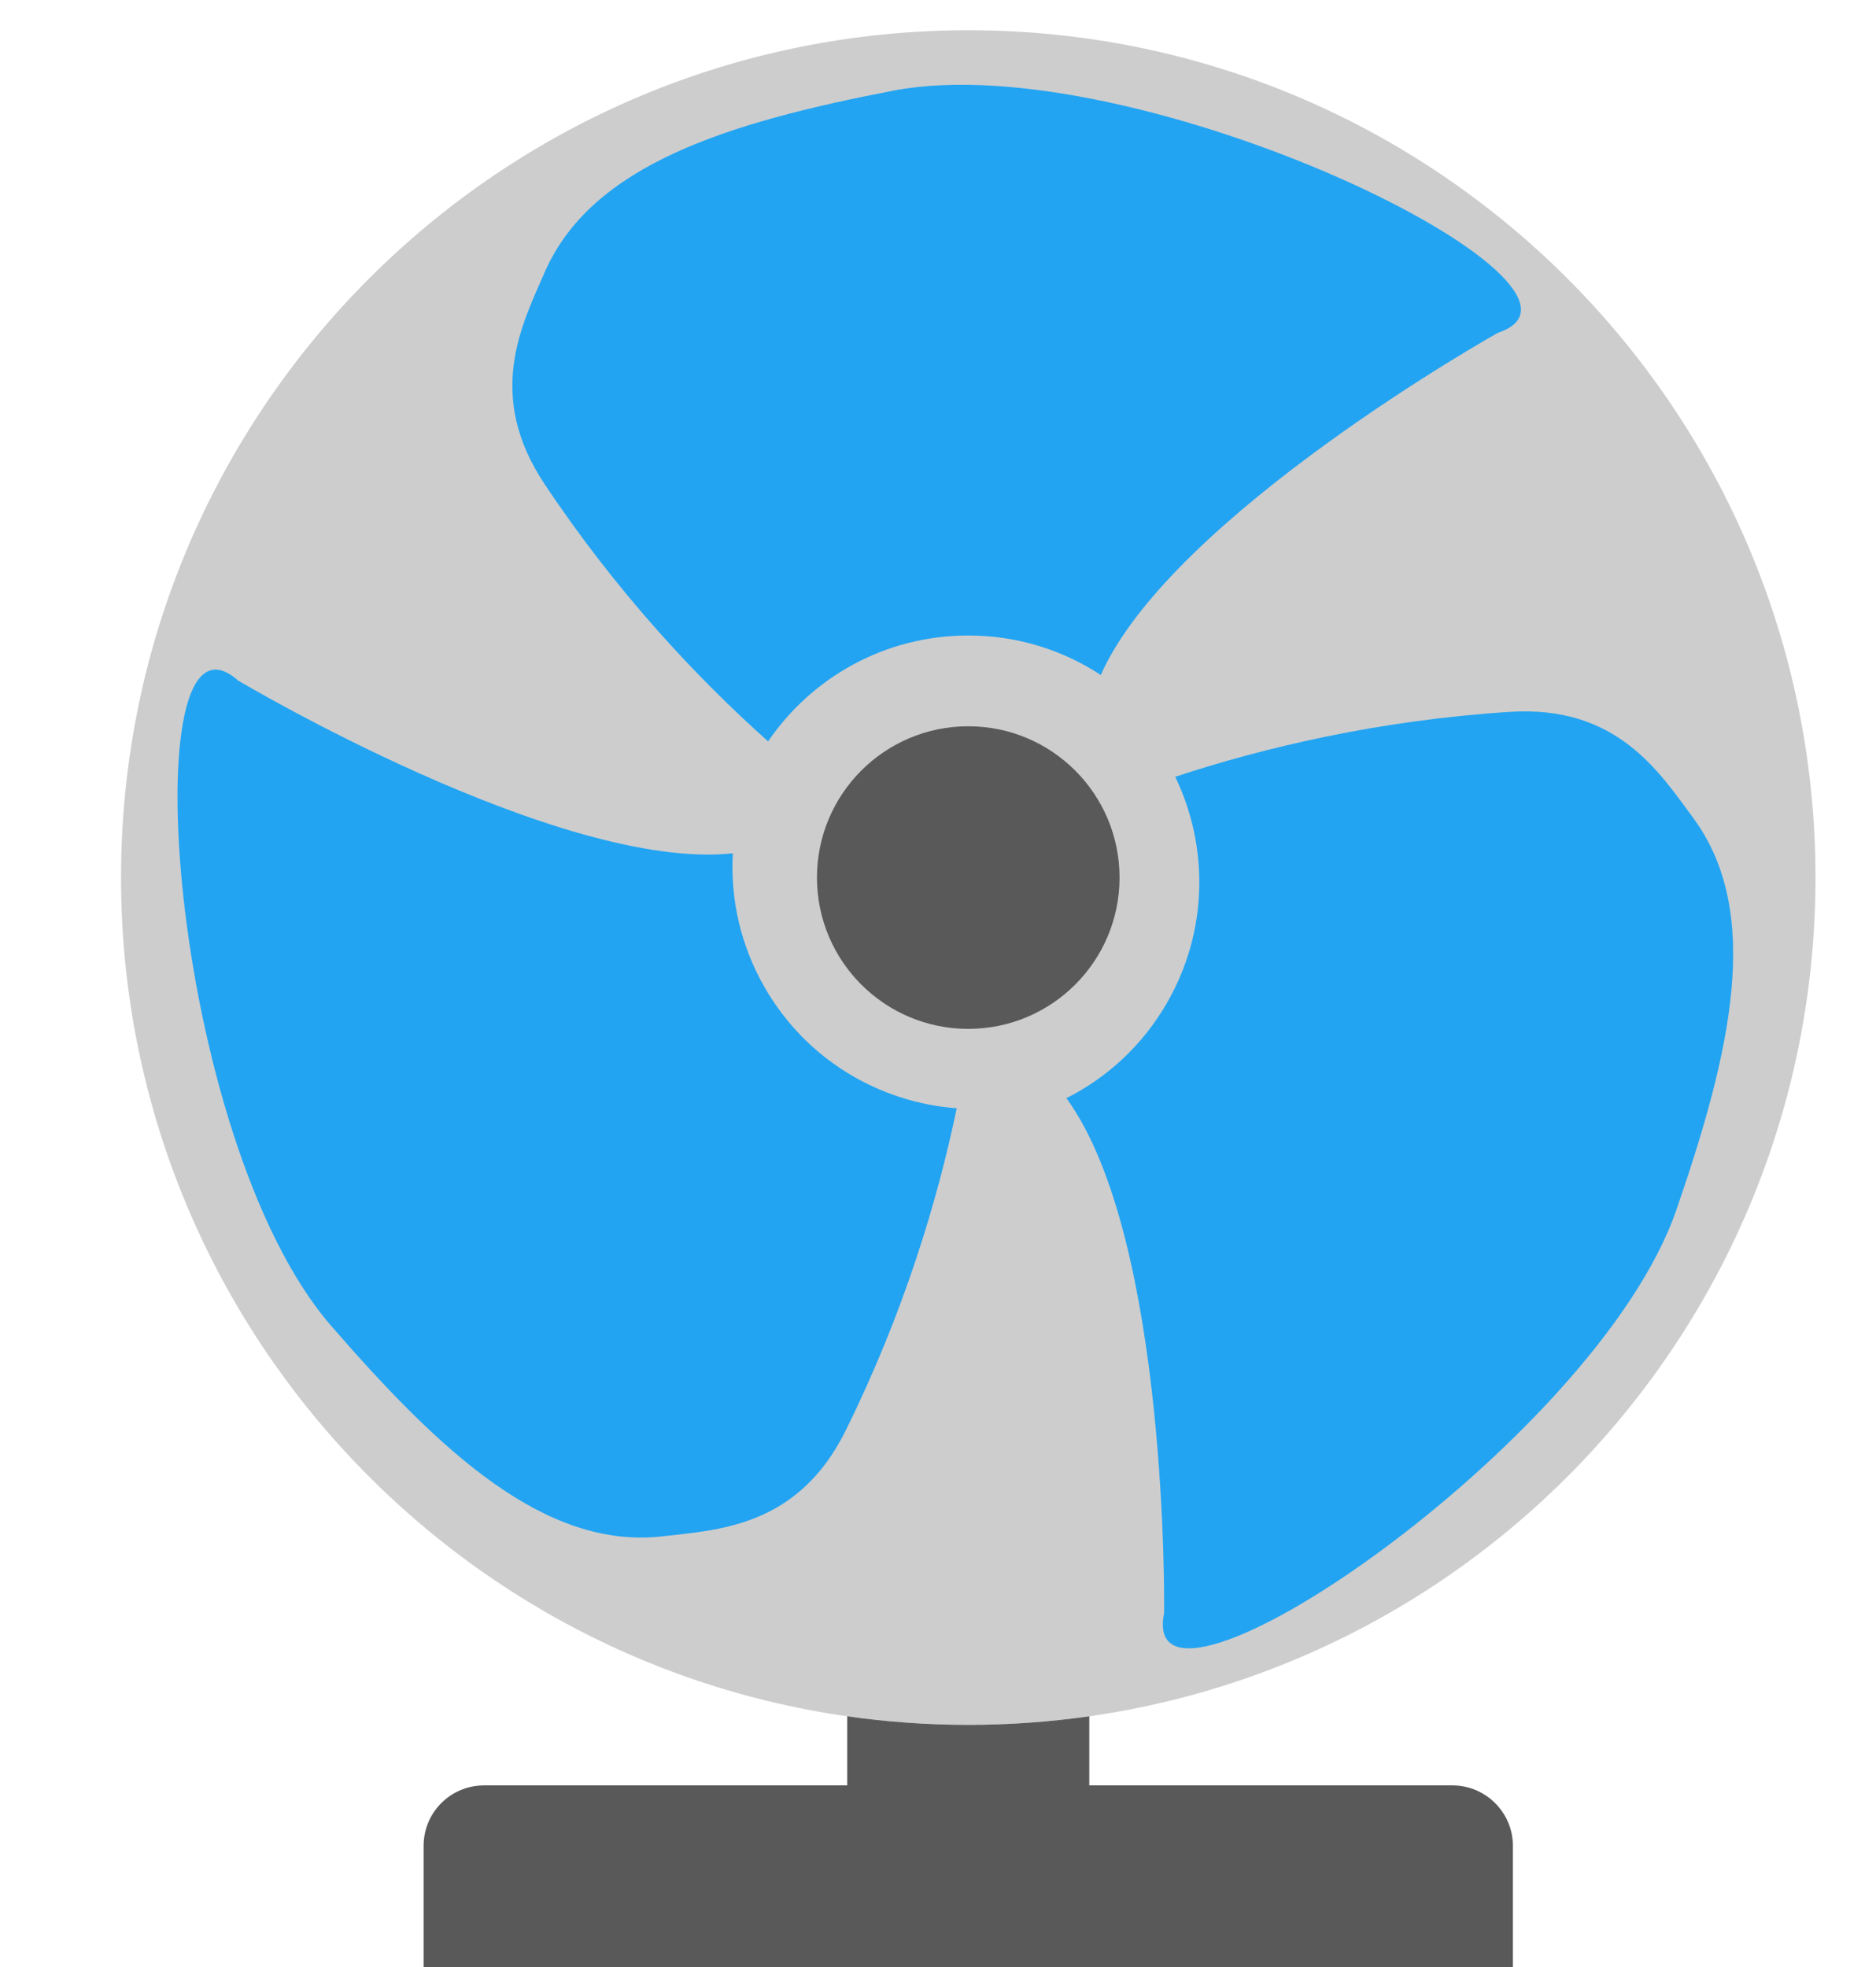<svg width="62px" height="65px" viewBox="-208 29 62 65" version="1.1" xmlns="http://www.w3.org/2000/svg" xmlns:xlink="http://www.w3.org/1999/xlink">
    <!-- Generator: Sketch 39.1 (31720) - http://www.bohemiancoding.com/sketch -->
    <desc>Created with Sketch.</desc>
    <defs></defs>
    <path d="M-172,85.716 L-172,88 L-180,88 L-180,85.716 C-178.694,85.903 -177.358,86 -176,86 C-174.642,86 -173.306,85.903 -172,85.716 Z M-194,89.998 C-194,88.894 -193.11,88 -192,88 L-160,88 C-158.895,88 -158,88.898 -158,89.998 L-158,94 L-194,94 L-194,89.998 Z" id="Combined-Shape" stroke="none" fill="#595959" fill-rule="evenodd"></path>
    <path d="M-176,86 C-160.536,86 -148,73.464 -148,58 C-148,42.536 -160.536,30 -176,30 C-191.464,30 -204,42.536 -204,58 C-204,73.464 -191.464,86 -176,86 Z" id="Oval" stroke="none" fill-opacity="0.3" fill="#595959" fill-rule="evenodd"></path>
    <circle id="Oval-2" stroke="none" fill="#595959" fill-rule="evenodd" cx="-176" cy="58" r="5"></circle>
    <path d="M-182.615,53.5 C-184.929,51.433 -187.586,48.621 -190,45 C-191.965,42.053 -190.758,39.74 -190,38 C-188.443,34.426 -183.907,33.047 -178.5,32 C-170.46,30.444 -154,38.5 -158.5,40 C-158.5,40 -169.282,46.038 -171.62,51.305 C-172.878,50.48 -174.383,50 -176,50 C-178.75,50 -181.176,51.387 -182.615,53.5 Z" id="Combined-Shape" stroke="none" fill="#22A4F2" fill-rule="evenodd"></path>
    <path d="M-172.087,78.057 C-174.4,75.99 -177.057,73.178 -179.471,69.557 C-181.436,66.61 -180.229,64.297 -179.471,62.557 C-177.914,58.983 -173.378,57.603 -167.971,56.557 C-159.931,55.001 -143.471,63.057 -147.971,64.557 C-147.971,64.557 -158.753,70.595 -161.091,75.861 C-162.349,75.036 -163.854,74.557 -165.471,74.557 C-168.221,74.557 -170.647,75.944 -172.087,78.057 Z" id="Combined-Shape" stroke="none" fill="#22A4F2" fill-rule="evenodd" transform="translate(-163.872, 67.208) rotate(120) translate(163.872, -67.208) "></path>
    <path d="M-198.099,74.783 C-200.413,72.716 -203.069,69.904 -205.484,66.283 C-207.448,63.336 -206.242,61.023 -205.484,59.283 C-203.927,55.709 -199.391,54.329 -193.984,53.283 C-185.944,51.727 -169.484,59.783 -173.984,61.283 C-173.984,61.283 -184.766,67.321 -187.103,72.587 C-188.362,71.762 -189.867,71.283 -191.484,71.283 C-194.233,71.283 -196.659,72.67 -198.099,74.783 Z" id="Combined-Shape" stroke="none" fill="#22A4F2" fill-rule="evenodd" transform="translate(-189.884, 63.934) rotate(240) translate(189.884, -63.934) "></path>
</svg>